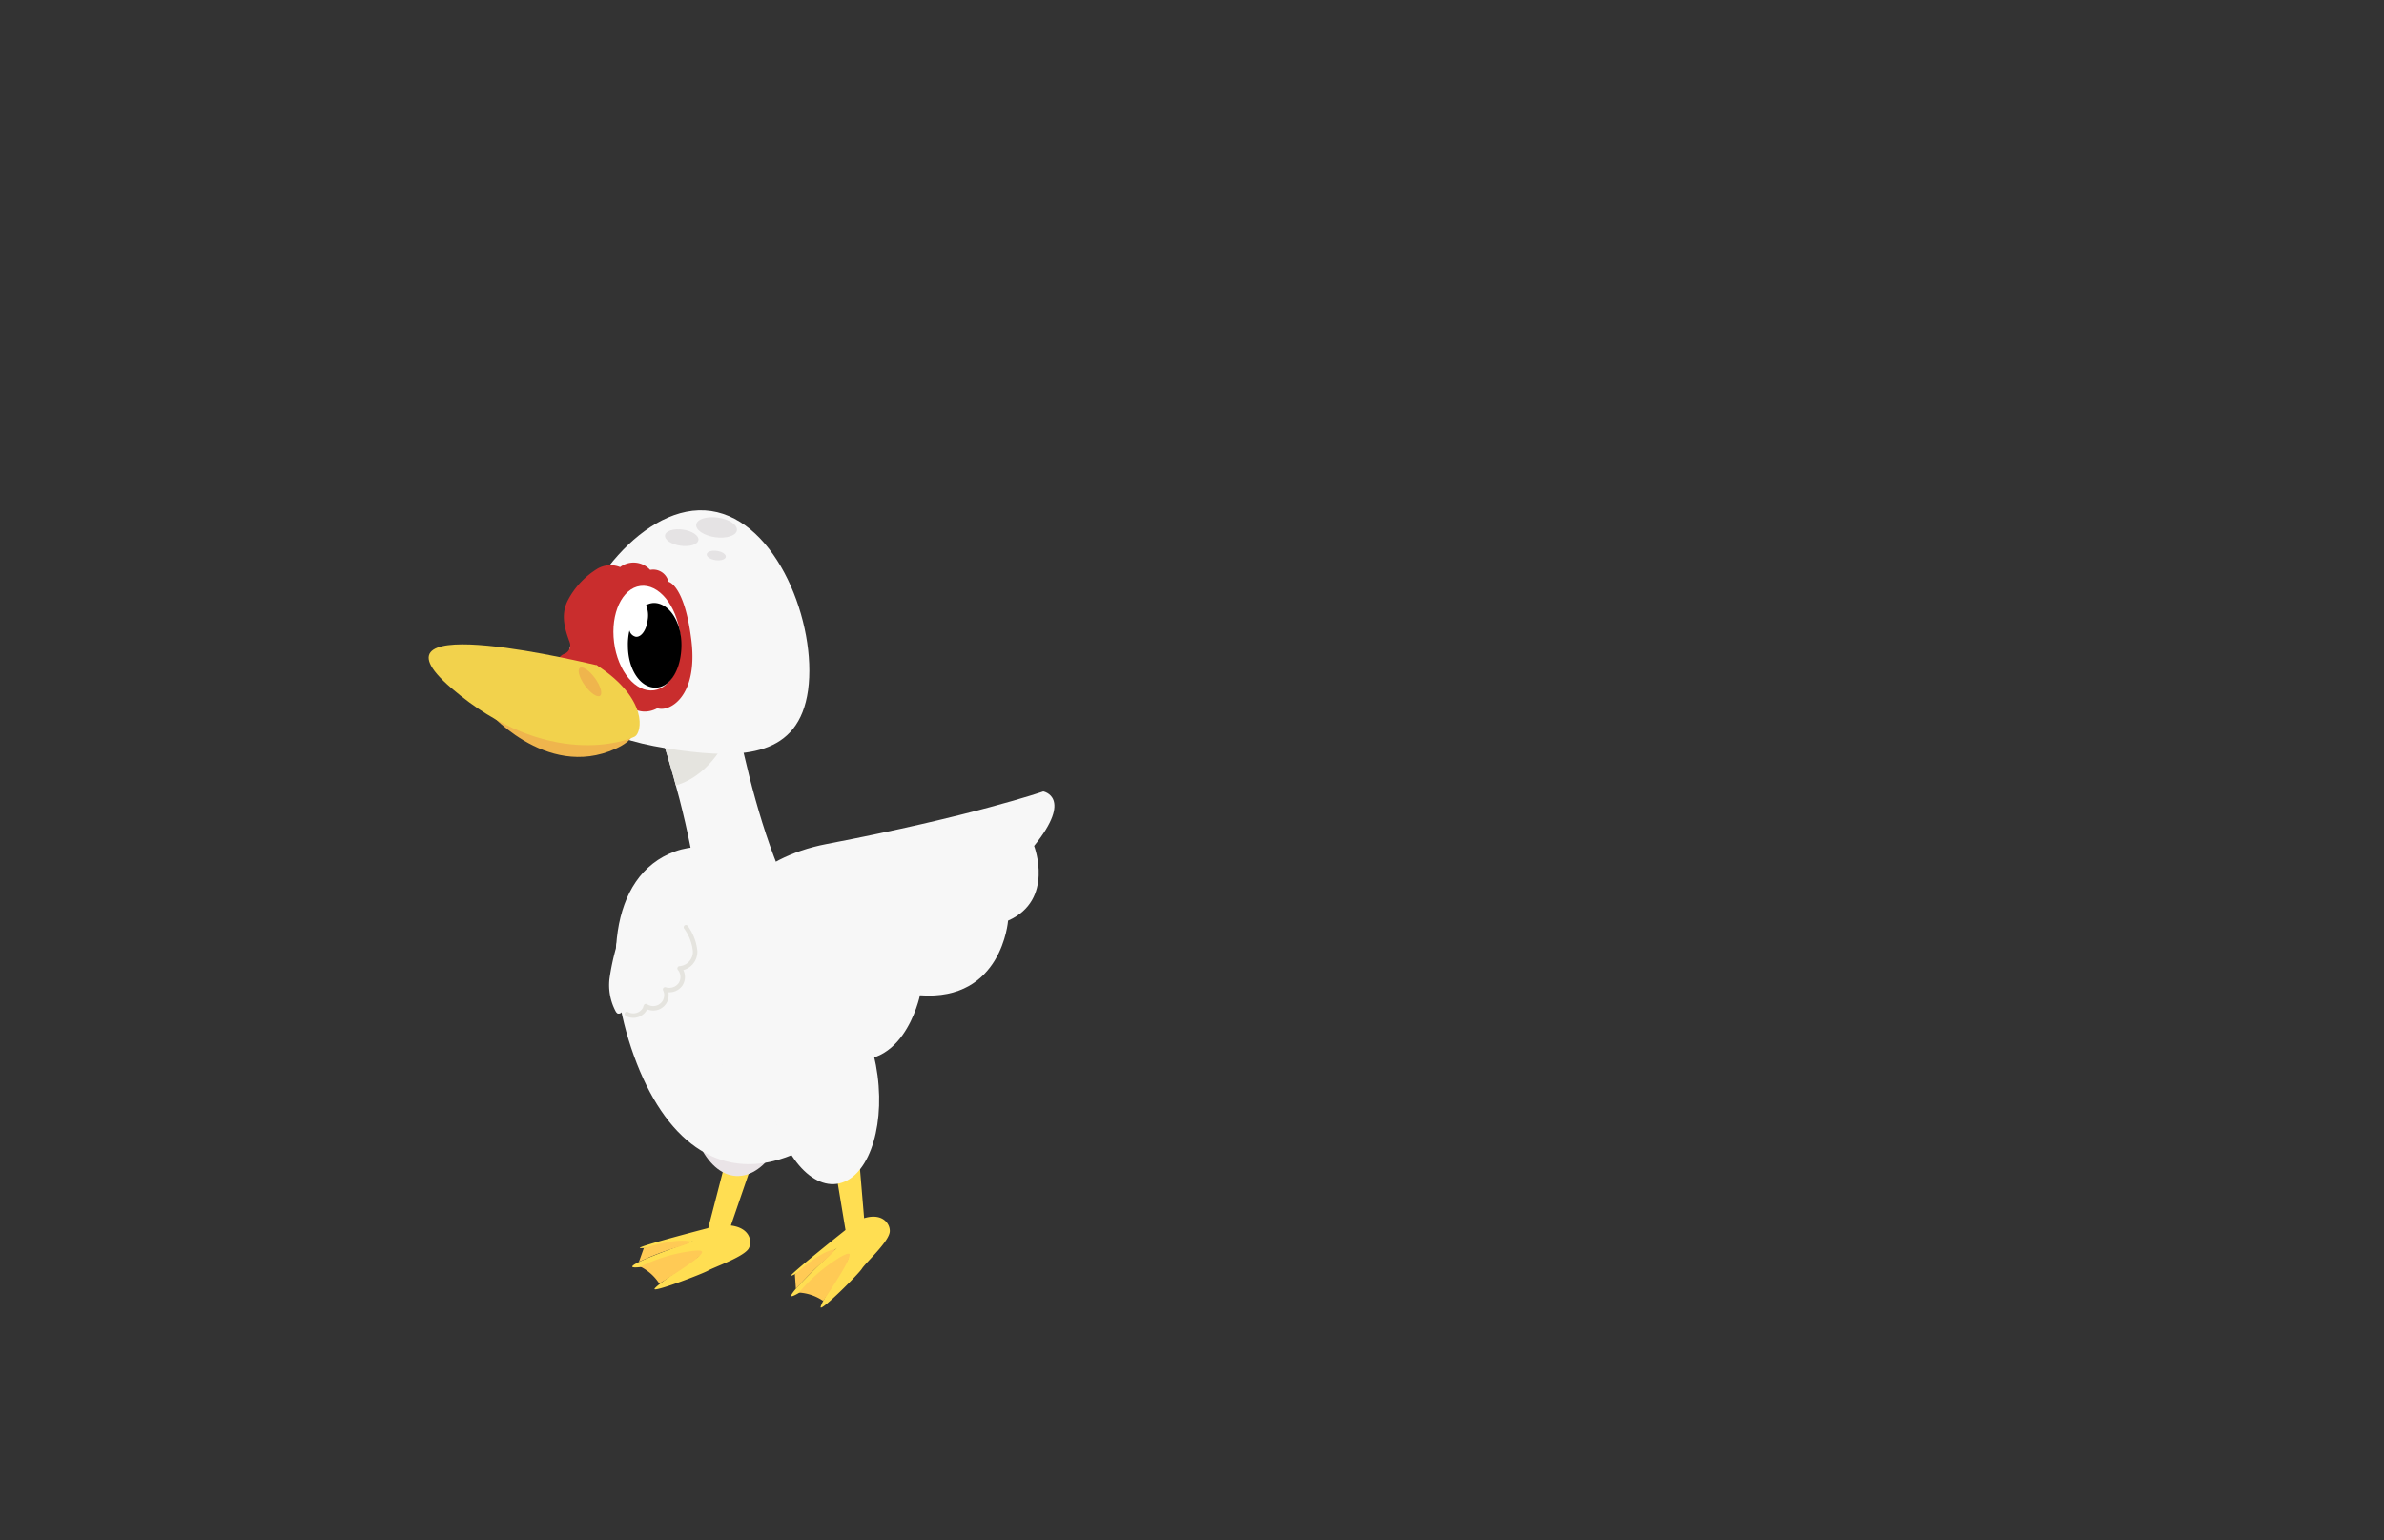 <svg xmlns="http://www.w3.org/2000/svg" xmlns:xlink="http://www.w3.org/1999/xlink" viewBox="0 0 260 168"><rect x="0" y="0" width="260" height="168" fill="#333333" stroke="none"/><defs><style>.cls-1,.cls-13{fill:none;}.cls-2{fill:#ffde52;}.cls-3{fill:#ffca55;}.cls-4{fill:#eae4e7;}.cls-5{fill:#f7f7f7;}.cls-6{clip-path:url(#clip-path);}.cls-7{fill:#e5e4df;}.cls-8{fill:#c92d2d;}.cls-9{fill:#fff;}.cls-10{fill:#e5e3e4;}.cls-11{fill:#efb54d;}.cls-12{fill:#f2d24c;}.cls-13{stroke:#e5e4df;stroke-linecap:round;stroke-linejoin:round;stroke-width:0.49px;}</style><clipPath id="clip-path"><path class="cls-1" d="M88.12,100.94C81.66,91.51,79,70.65,79,70.65l-5.75-3.24,0-.07h0l0,.07-3.44,6.23s7.56,19.24,6.53,31.11c0,0,2.53,4.31,7.06,2.9l0,0C88,106.09,88.12,100.94,88.12,100.94Z"/></clipPath></defs><g id="Layer_5" data-name="Layer 5"><g id="Layer_3" data-name="Layer 3"><path class="cls-2" d="M79.09,126.8l-1.85,7.14s-8.1,2.1-7.42,2.18a19.21,19.21,0,0,0,5.79-.77s-6.46,2.22-6.65,2.77,7.3-1.13,7.3-1.13-4.79,3.21-4.88,3.59,5.2-1.63,5.84-2,3.54-1.37,4.32-2.26c.52-.56.52-2.36-1.83-2.66L82,127A2.59,2.59,0,0,0,79.09,126.8Z"/><path class="cls-3" d="M71.91,140a5.25,5.25,0,0,0-2.06-1.85A17.28,17.28,0,0,1,75,136.51a8.27,8.27,0,0,1,1.22-.12s.49,0,.32.28S76.08,137.38,71.91,140Z"/><path class="cls-3" d="M69.68,137.63l.53-1.49s3.23-1.1,5-.76c0,0,.7,0-1.23.62A27.55,27.55,0,0,0,69.68,137.63Z"/><ellipse class="cls-4" cx="80.88" cy="117.11" rx="11.17" ry="5.98" transform="translate(-40.46 191.49) rotate(-86.88)"/><path class="cls-5" d="M88.12,100.94C81.66,91.51,79,70.65,79,70.65l-5.75-3.24,0-.07h0l0,.07-3.44,6.23s7.56,19.24,6.53,31.11c0,0,2.53,4.31,7.06,2.9l0,0C88,106.09,88.12,100.94,88.12,100.94Z"/><g class="cls-6"><ellipse class="cls-7" cx="72.71" cy="75.77" rx="10.19" ry="7.74" transform="translate(-14.49 134.29) rotate(-80.04)"/></g><path class="cls-5" d="M88.13,75.27c-1,7.21-7,7.55-14.23,6.53S61.11,78.83,62,71.6s8.34-16.93,15.55-15.87S89.11,68.05,88.13,75.27Z"/><path class="cls-8" d="M75.41,69.88c-.75-6.13-2.51-6.43-2.51-6.43A1.7,1.7,0,0,0,71,62.14l-.11,0a2.43,2.43,0,0,0-3.26-.29A2.82,2.82,0,0,0,65.2,62a8.83,8.83,0,0,0-3.3,3.53c-.75,1.54-.33,3,.22,4.49a1,1,0,0,1-.56,1.29,1.19,1.19,0,0,0-.68.62,1.73,1.73,0,0,0,1.81.24,2.26,2.26,0,0,0,2.42.38,4.52,4.52,0,0,0,2.58,3.25c1.7,2.9,4,1.44,4,1.44C73,77.7,76.14,76,75.41,69.88Z"/><ellipse class="cls-9" cx="70.58" cy="69.59" rx="3.63" ry="5.74" transform="translate(-8.31 9.58) rotate(-7.33)"/><path d="M69.35,69.45c.59.06,1.17-.75,1.29-1.86A2.88,2.88,0,0,0,70.46,66a1.85,1.85,0,0,1,.86-.24c1.62,0,3,2,3,4.58S73.14,75,71.48,75s-3-2-3-4.59a6.56,6.56,0,0,1,.17-1.65A.92.92,0,0,0,69.35,69.45Z"/><ellipse class="cls-10" cx="74.35" cy="58.64" rx="0.89" ry="1.84" transform="translate(5.91 124.08) rotate(-81.98)"/><ellipse class="cls-10" cx="78.12" cy="60.58" rx="0.51" ry="1.05" transform="translate(7.23 129.49) rotate(-81.98)"/><ellipse class="cls-10" cx="78.14" cy="57.52" rx="1.08" ry="2.24" transform="translate(10.29 126.87) rotate(-81.98)"/><path class="cls-11" d="M52.91,77.26s6.53,7.9,14.23,4.4-8.91-8.94-8.91-8.94Z"/><path class="cls-12" d="M65.08,72.55c-.14,0-26.36-6.51-15.84,2.51s19.25,5.69,20,5.27S70.79,76.27,65.08,72.55Z"/><ellipse class="cls-11" cx="64.34" cy="74.36" rx="0.68" ry="1.88" transform="translate(-31.38 51.86) rotate(-35.9)"/><path class="cls-5" d="M73.62,92.86c7.34-2.64,16.64,5.78,20,15s-.58,15.75-7.93,18.37-13.23-1.88-16.56-11.1S66.29,95.51,73.62,92.86Z"/><path class="cls-5" d="M66.47,106.76a6.09,6.09,0,0,0,.68,3.55.67.67,0,0,0,.19.22.41.41,0,0,0,.51-.21,1.33,1.33,0,0,0,.16-.58,2.84,2.84,0,0,0,.55,1.3c.28.35.8.64,1.16.38A1.1,1.1,0,0,0,70,111a5.21,5.21,0,0,0,.34-1.4,3.21,3.21,0,0,0,.84.62,1,1,0,0,0,1-.06,1.27,1.27,0,0,0,.33-.43,3.62,3.62,0,0,0,.25-2.88,1.16,1.16,0,0,0,.75.76.26.26,0,0,0,.21,0c.09,0,.11-.16.13-.26a6.16,6.16,0,0,0-.27-2,24.18,24.18,0,0,0-1.1-3.54,3.61,3.61,0,0,0-.81-1.39,1.43,1.43,0,0,0-1.48-.27,6.26,6.26,0,0,0-.66.49c-.32.23-.73.31-1.06.57a2.89,2.89,0,0,0-1.3,2.23A25.15,25.15,0,0,0,66.47,106.76Z"/><path class="cls-13" d="M68.37,110.59a1.46,1.46,0,0,0,2-.62l0-.06a1.34,1.34,0,0,0,.07-.18,1.45,1.45,0,0,0,2-.39,1.46,1.46,0,0,0,.1-1.43,1.5,1.5,0,0,0,1.67-.54,1.47,1.47,0,0,0-.09-1.75,1.82,1.82,0,0,0,1.69-1.91,5.3,5.3,0,0,0-1-2.58"/><path class="cls-2" d="M91,126.86l1.21,7.29s-6.55,5.21-5.92,5a20,20,0,0,0,5-3.06s-5,4.65-5,5.23,6.21-4,6.21-4-3.09,4.88-3,5.27S93.6,139,94,138.37s2.68-2.7,3-3.84c.24-.72-.49-2.36-2.76-1.67l-.59-7A2.61,2.61,0,0,0,91,126.86Z"/><path class="cls-3" d="M89.78,141.89a5.2,5.2,0,0,0-2.64-.91,17.64,17.64,0,0,1,4.06-3.6,6.1,6.1,0,0,1,1.06-.59s.46-.19.4.11S92.57,137.75,89.78,141.89Z"/><path class="cls-3" d="M86.8,140.58,86.69,139s2.51-2.38,4.21-2.71c0,0,.63-.26-.87,1.08A32.52,32.52,0,0,0,86.8,140.58Z"/><ellipse class="cls-5" cx="89.79" cy="118.07" rx="5.97" ry="11.15" transform="translate(-14.61 12.69) rotate(-7.48)"/><path class="cls-5" d="M75.92,113.2c-.77-.91-1.62-18.11,14.24-21.15s23.62-5.73,23.62-5.73,3.31.61-1,5.94c0,0,2.27,5.9-2.84,8.15,0,0-.65,8.82-9.61,8.14,0,0-1.92,9.42-9.46,6.49C90.89,115.06,83.92,123.09,75.92,113.2Z"/></g></g></svg>